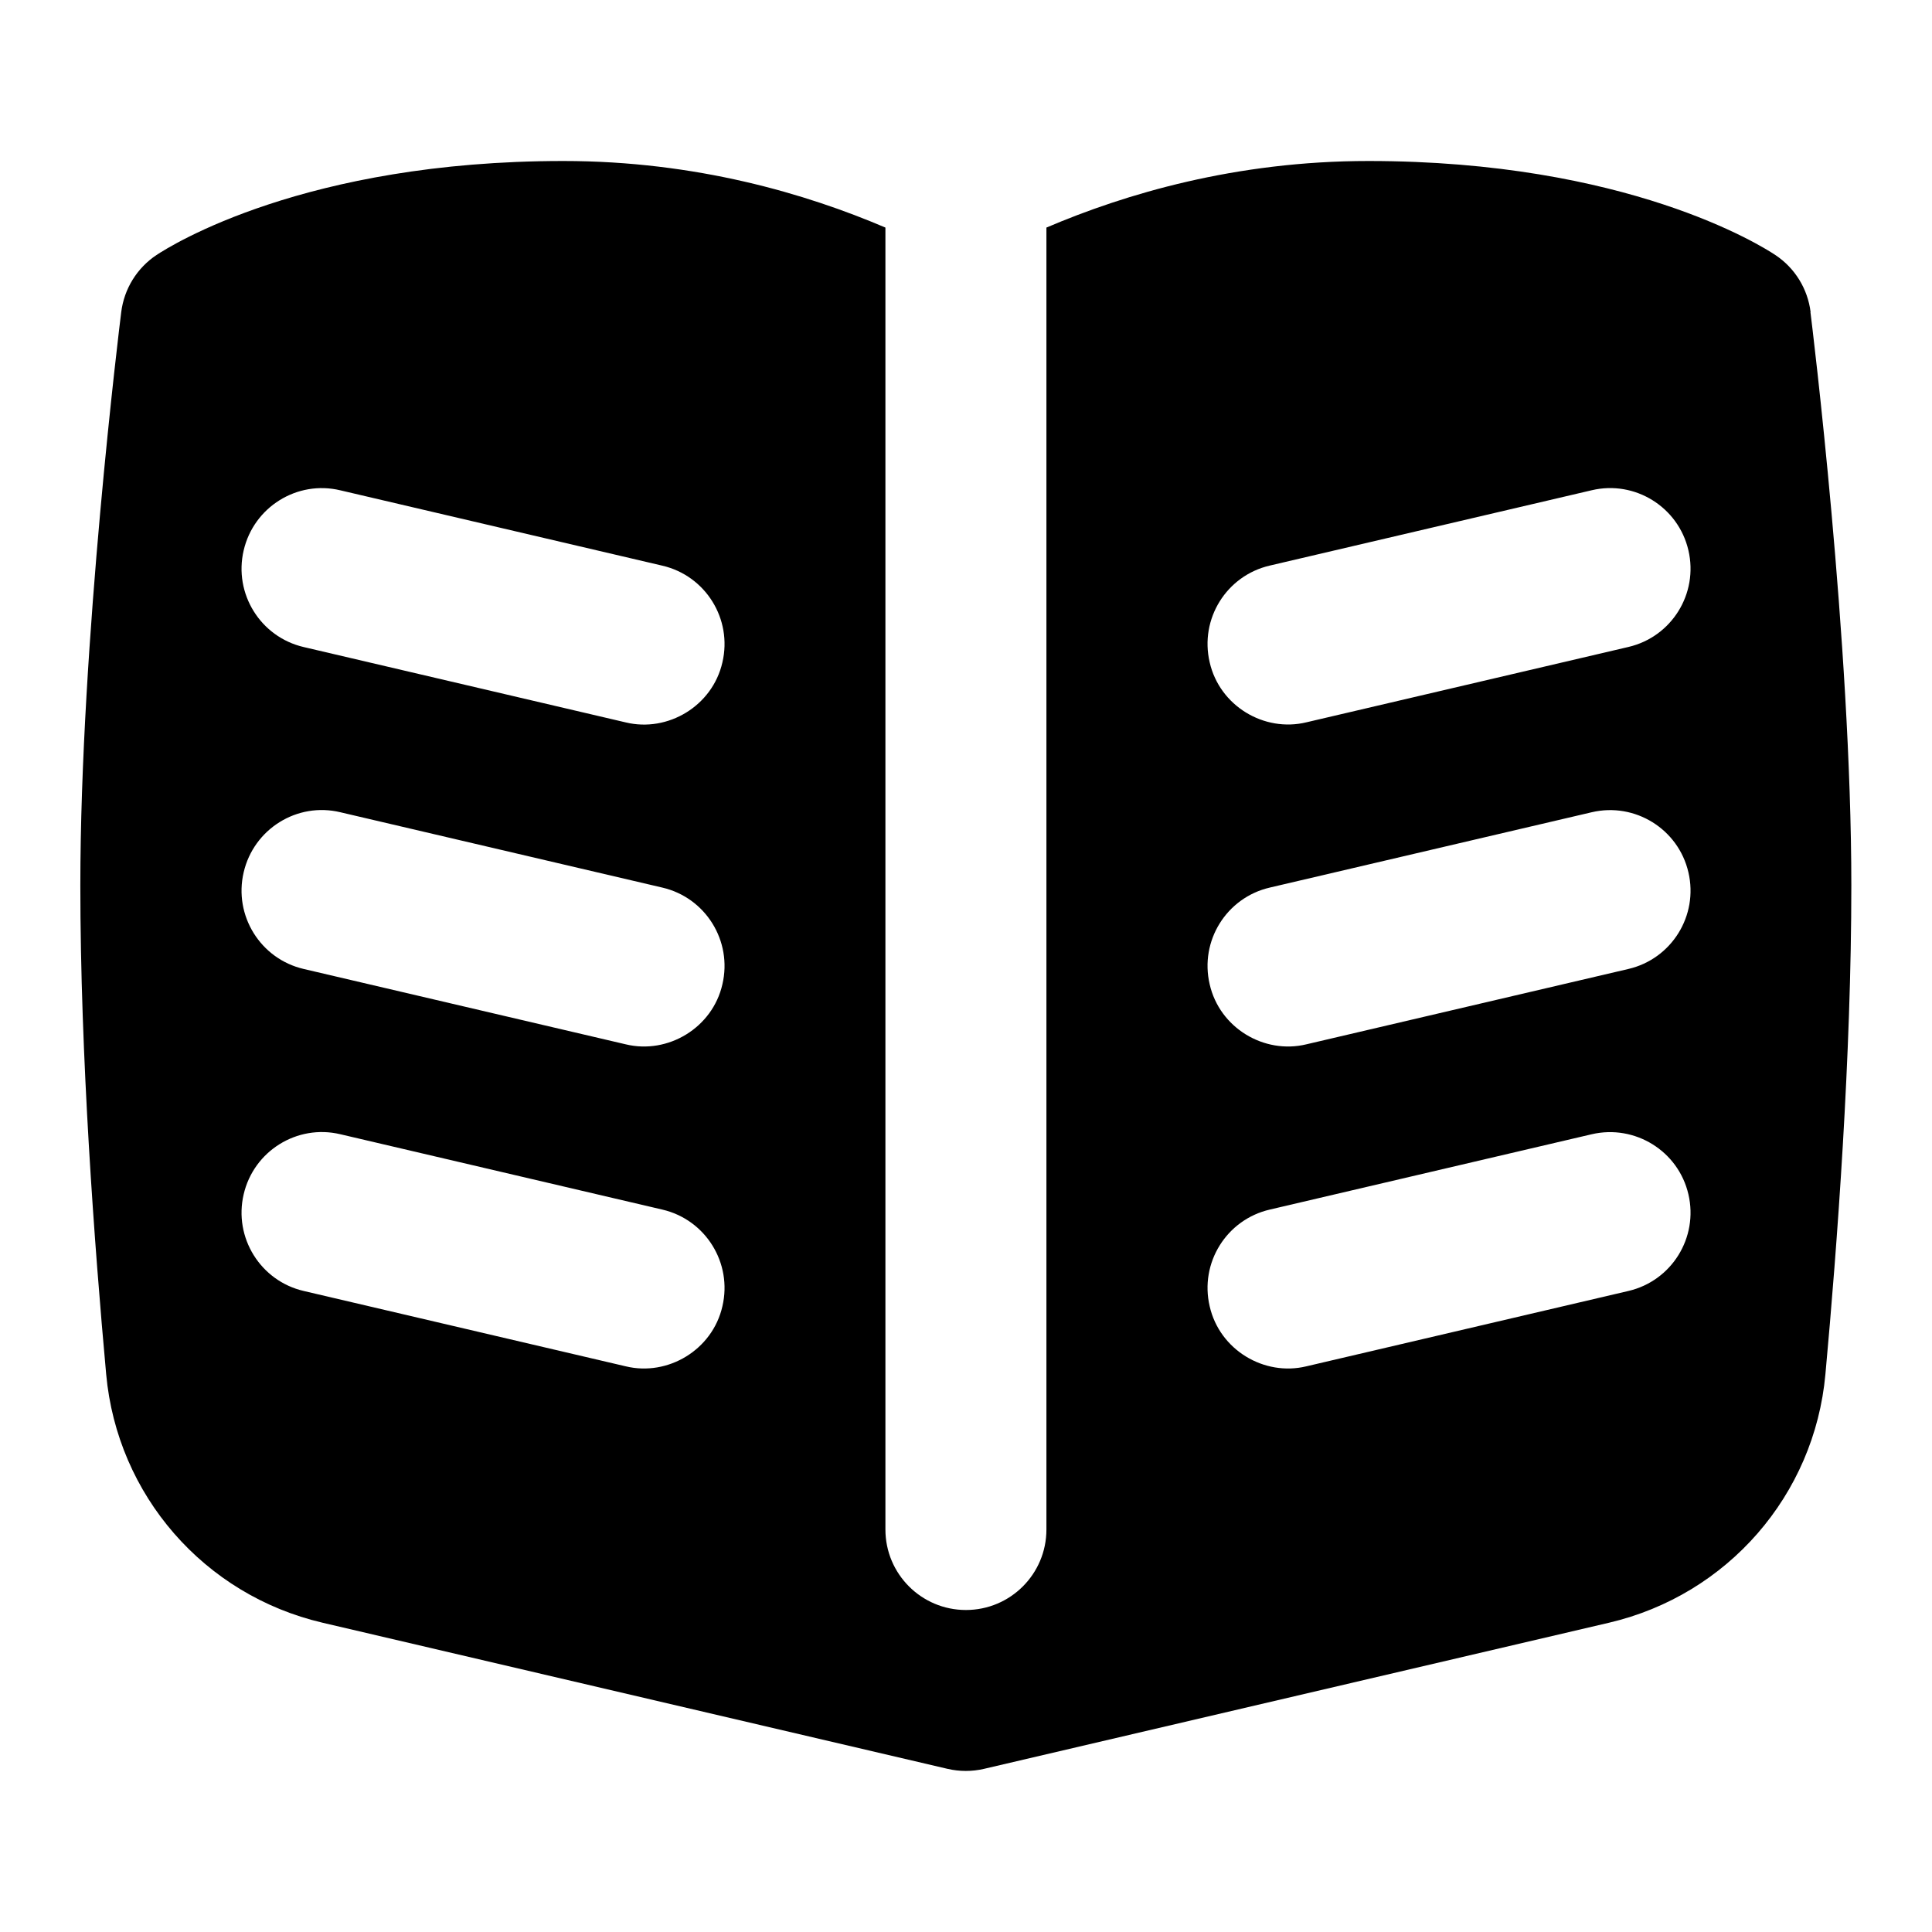 <svg id="Layer_1" viewBox="0 0 24 24" xmlns="http://www.w3.org/2000/svg" data-name="Layer 1"><path d="m22.492 3.877c-.036-.289-.195-.548-.438-.709-.179-.119-1.845-1.168-5.055-1.168-1.652 0-3.023.41-4 .827v16.173c0 .553-.448 1-1 1s-1-.447-1-1v-16.173c-.977-.417-2.348-.827-4-.827-3.21 0-4.875 1.049-5.055 1.168-.242.161-.402.42-.438.709-.021.166-.508 4.115-.508 7.123 0 2.114.175 4.469.321 6.071.137 1.503 1.217 2.743 2.688 3.087l7.763 1.815c.15.035.305.035.455 0l7.763-1.815c1.471-.344 2.552-1.584 2.688-3.087.147-1.603.322-3.957.322-6.071 0-3.008-.487-6.957-.508-7.123zm-13.518 12.35c-.123.542-.678.873-1.201.746l-4-.936c-.538-.125-.872-.664-.746-1.201.125-.538.664-.874 1.201-.746l4 .936c.538.125.872.664.746 1.201zm0-4c-.123.542-.678.873-1.201.746l-4-.936c-.538-.125-.872-.664-.746-1.201.125-.538.664-.875 1.201-.746l4 .936c.538.125.872.664.746 1.201zm0-3.999c-.123.542-.678.873-1.201.746l-4-.936c-.538-.125-.872-.664-.746-1.201.125-.538.664-.875 1.201-.746l4 .936c.538.125.872.664.746 1.201zm11.254 7.809-4 .936c-.524.127-1.078-.204-1.201-.746-.126-.538.208-1.076.746-1.201l4-.936c.537-.125 1.076.208 1.201.746.126.538-.208 1.076-.746 1.201zm0-4-4 .936c-.524.127-1.078-.204-1.201-.746-.126-.538.208-1.076.746-1.201l4-.936c.537-.126 1.076.208 1.201.746.126.538-.208 1.076-.746 1.201zm0-4-4 .936c-.524.127-1.078-.204-1.201-.746-.126-.538.208-1.076.746-1.201l4-.936c.537-.127 1.076.208 1.201.746.126.538-.208 1.076-.746 1.201z"/></svg>